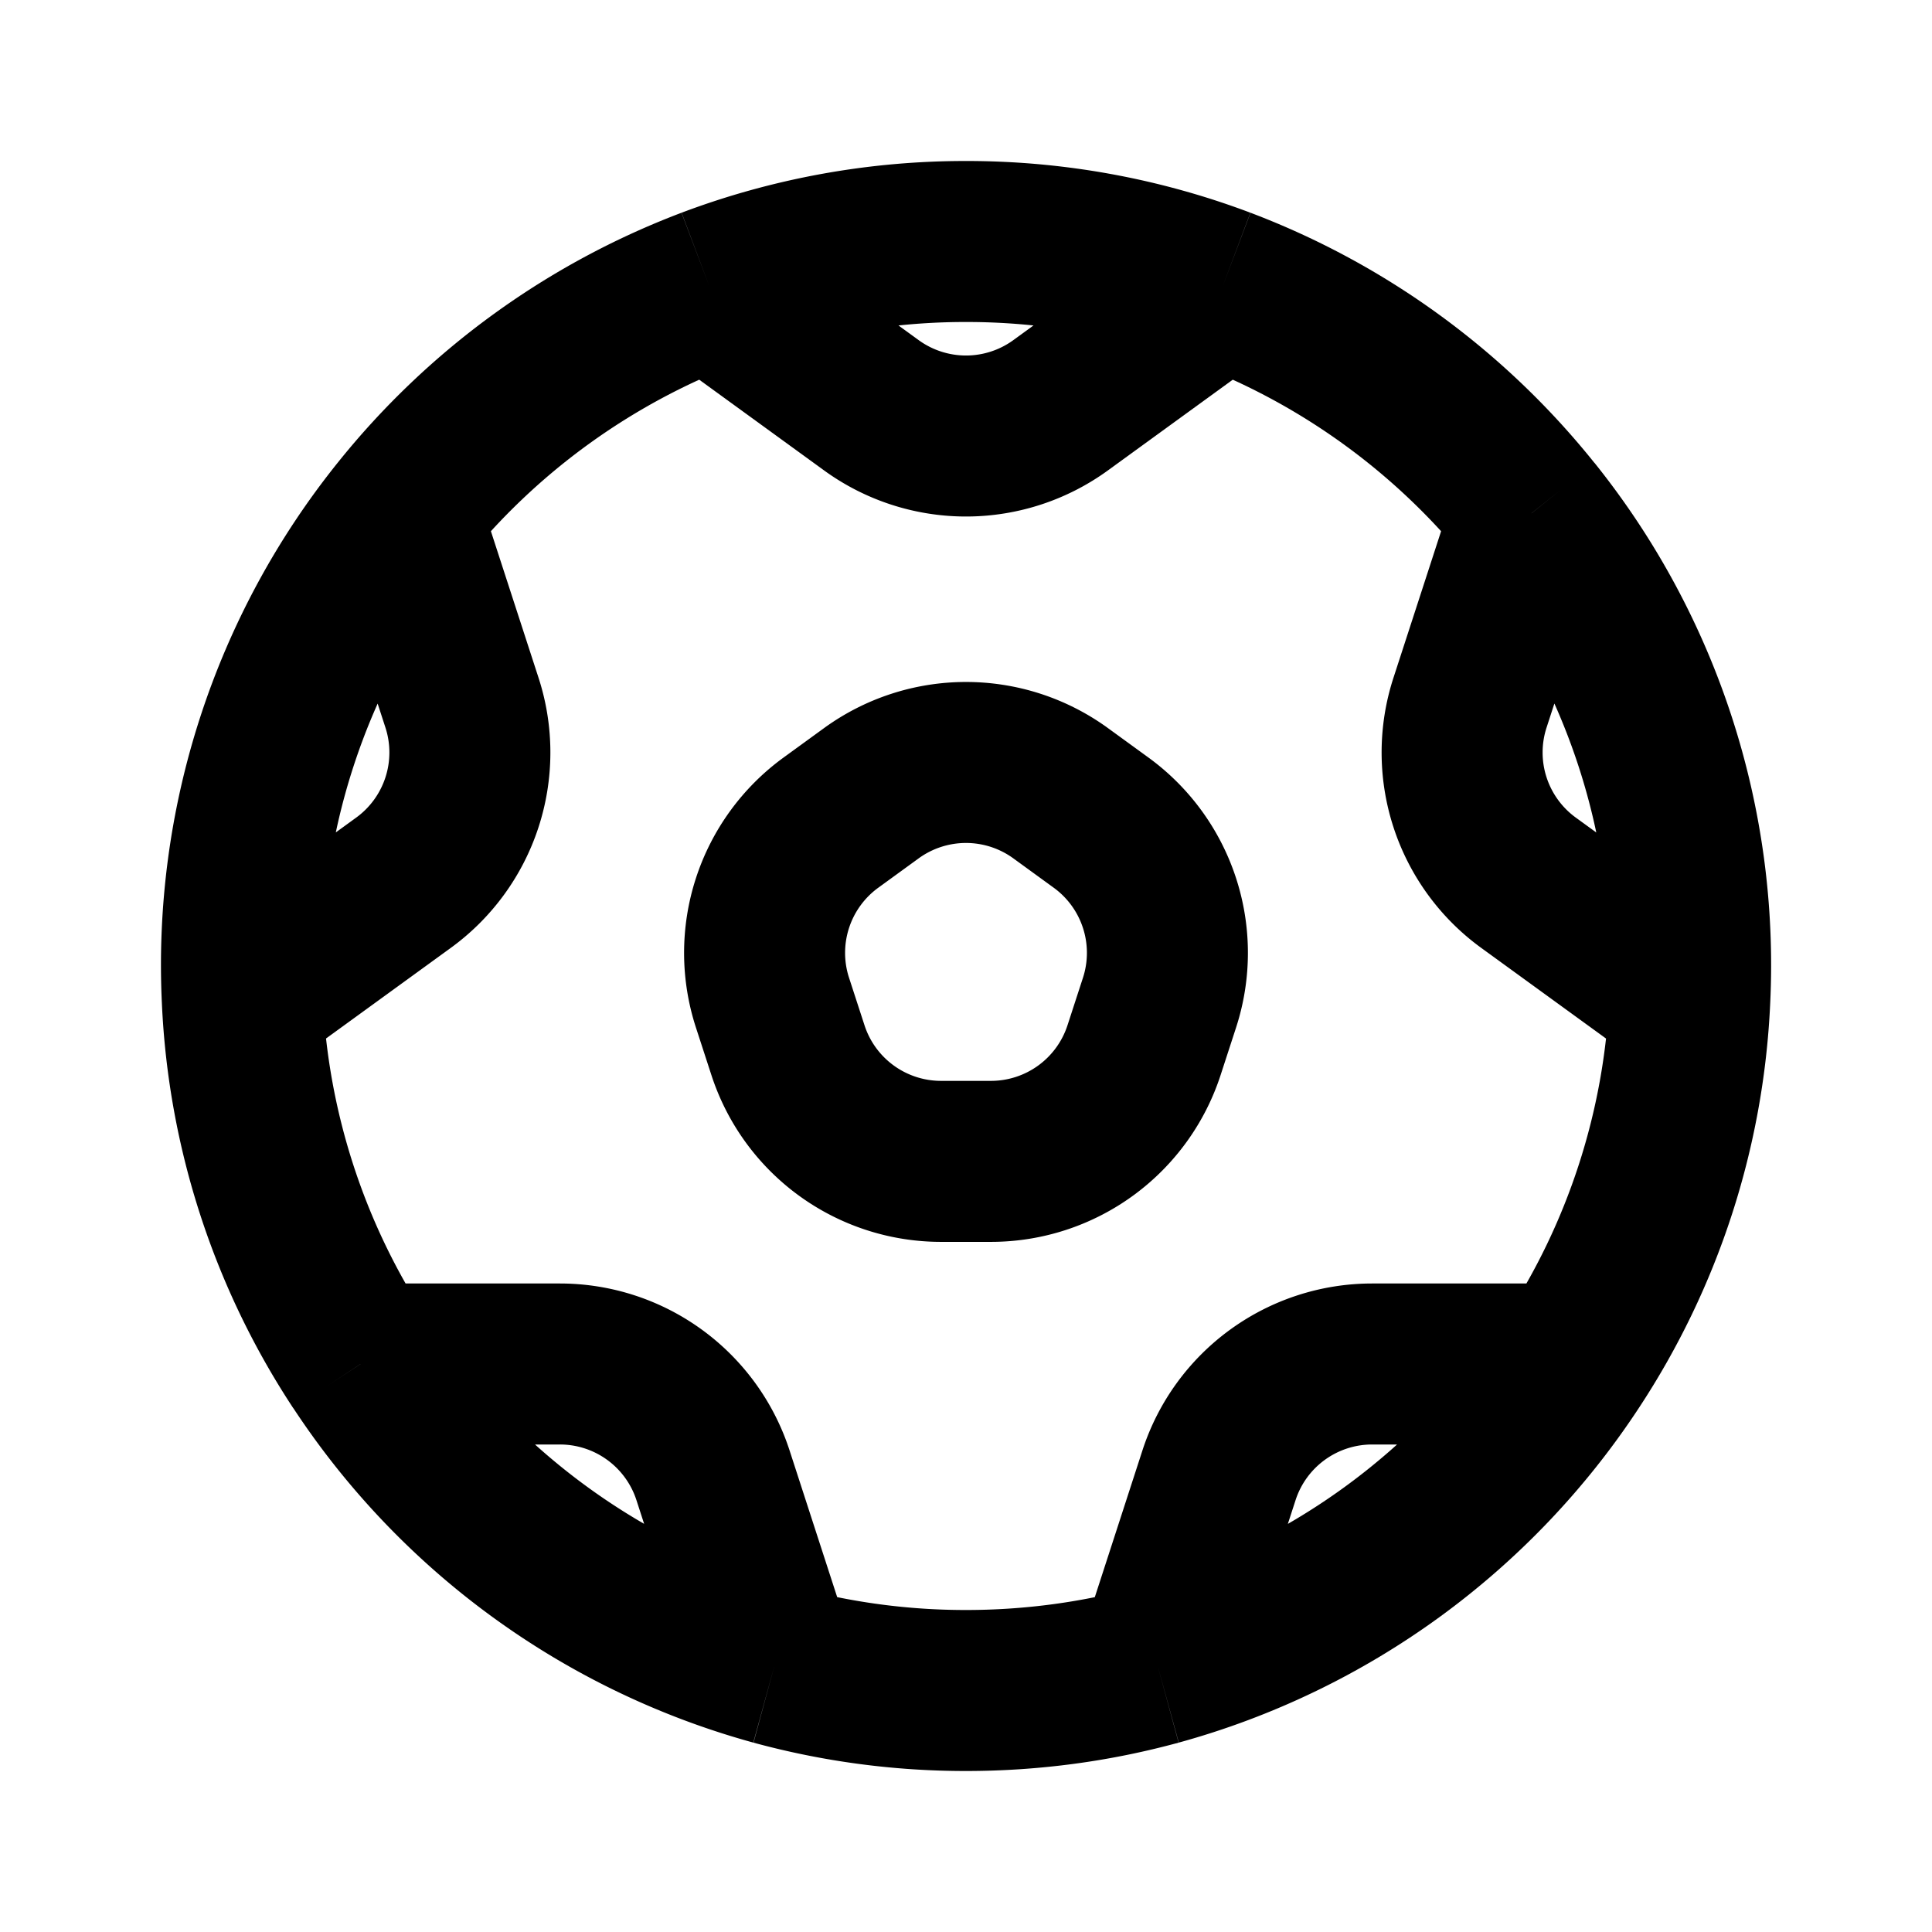 <svg xmlns="http://www.w3.org/2000/svg" width="24" height="24" fill="none" viewBox="0 0 24 24">
  <path stroke="currentColor" stroke-linejoin="round" stroke-width="2"
    d="m8.82 3.578 2.004 1.456a2 2 0 0 0 2.352 0l2.004-1.456m-6.36 0A8.98 8.98 0 0 1 12 3a8.98 8.98 0 0 1 3.18.578m-6.36 0a9.022 9.022 0 0 0-3.846 2.797m0 0A8.962 8.962 0 0 0 3.01 12.42m1.964-6.045.765 2.354a2 2 0 0 1-.727 2.237L3.01 12.42m0 0a8.951 8.951 0 0 0 1.469 4.524m0 0h2.476a2 2 0 0 1 1.902 1.382l.765 2.357M4.48 16.944a9.016 9.016 0 0 0 5.143 3.739m0 0A9.01 9.01 0 0 0 12 21c.823 0 1.62-.11 2.378-.317m0 0 .765-2.357a2 2 0 0 1 1.902-1.382h2.476m-5.143 3.739a9.016 9.016 0 0 0 5.143-3.739m0 0a8.952 8.952 0 0 0 1.47-4.524m0 0a8.962 8.962 0 0 0-1.964-6.045m1.963 6.045-2.002-1.454a2 2 0 0 1-.727-2.237l.765-2.354m0 0a9.022 9.022 0 0 0-3.846-2.797m-5.584 8.877.192.59a2 2 0 0 0 1.902 1.382h.62a2 2 0 0 0 1.902-1.382l.192-.59a2 2 0 0 0-.726-2.236l-.502-.365a2 2 0 0 0-2.352 0l-.502.365a2 2 0 0 0-.726 2.236Z" />
</svg>